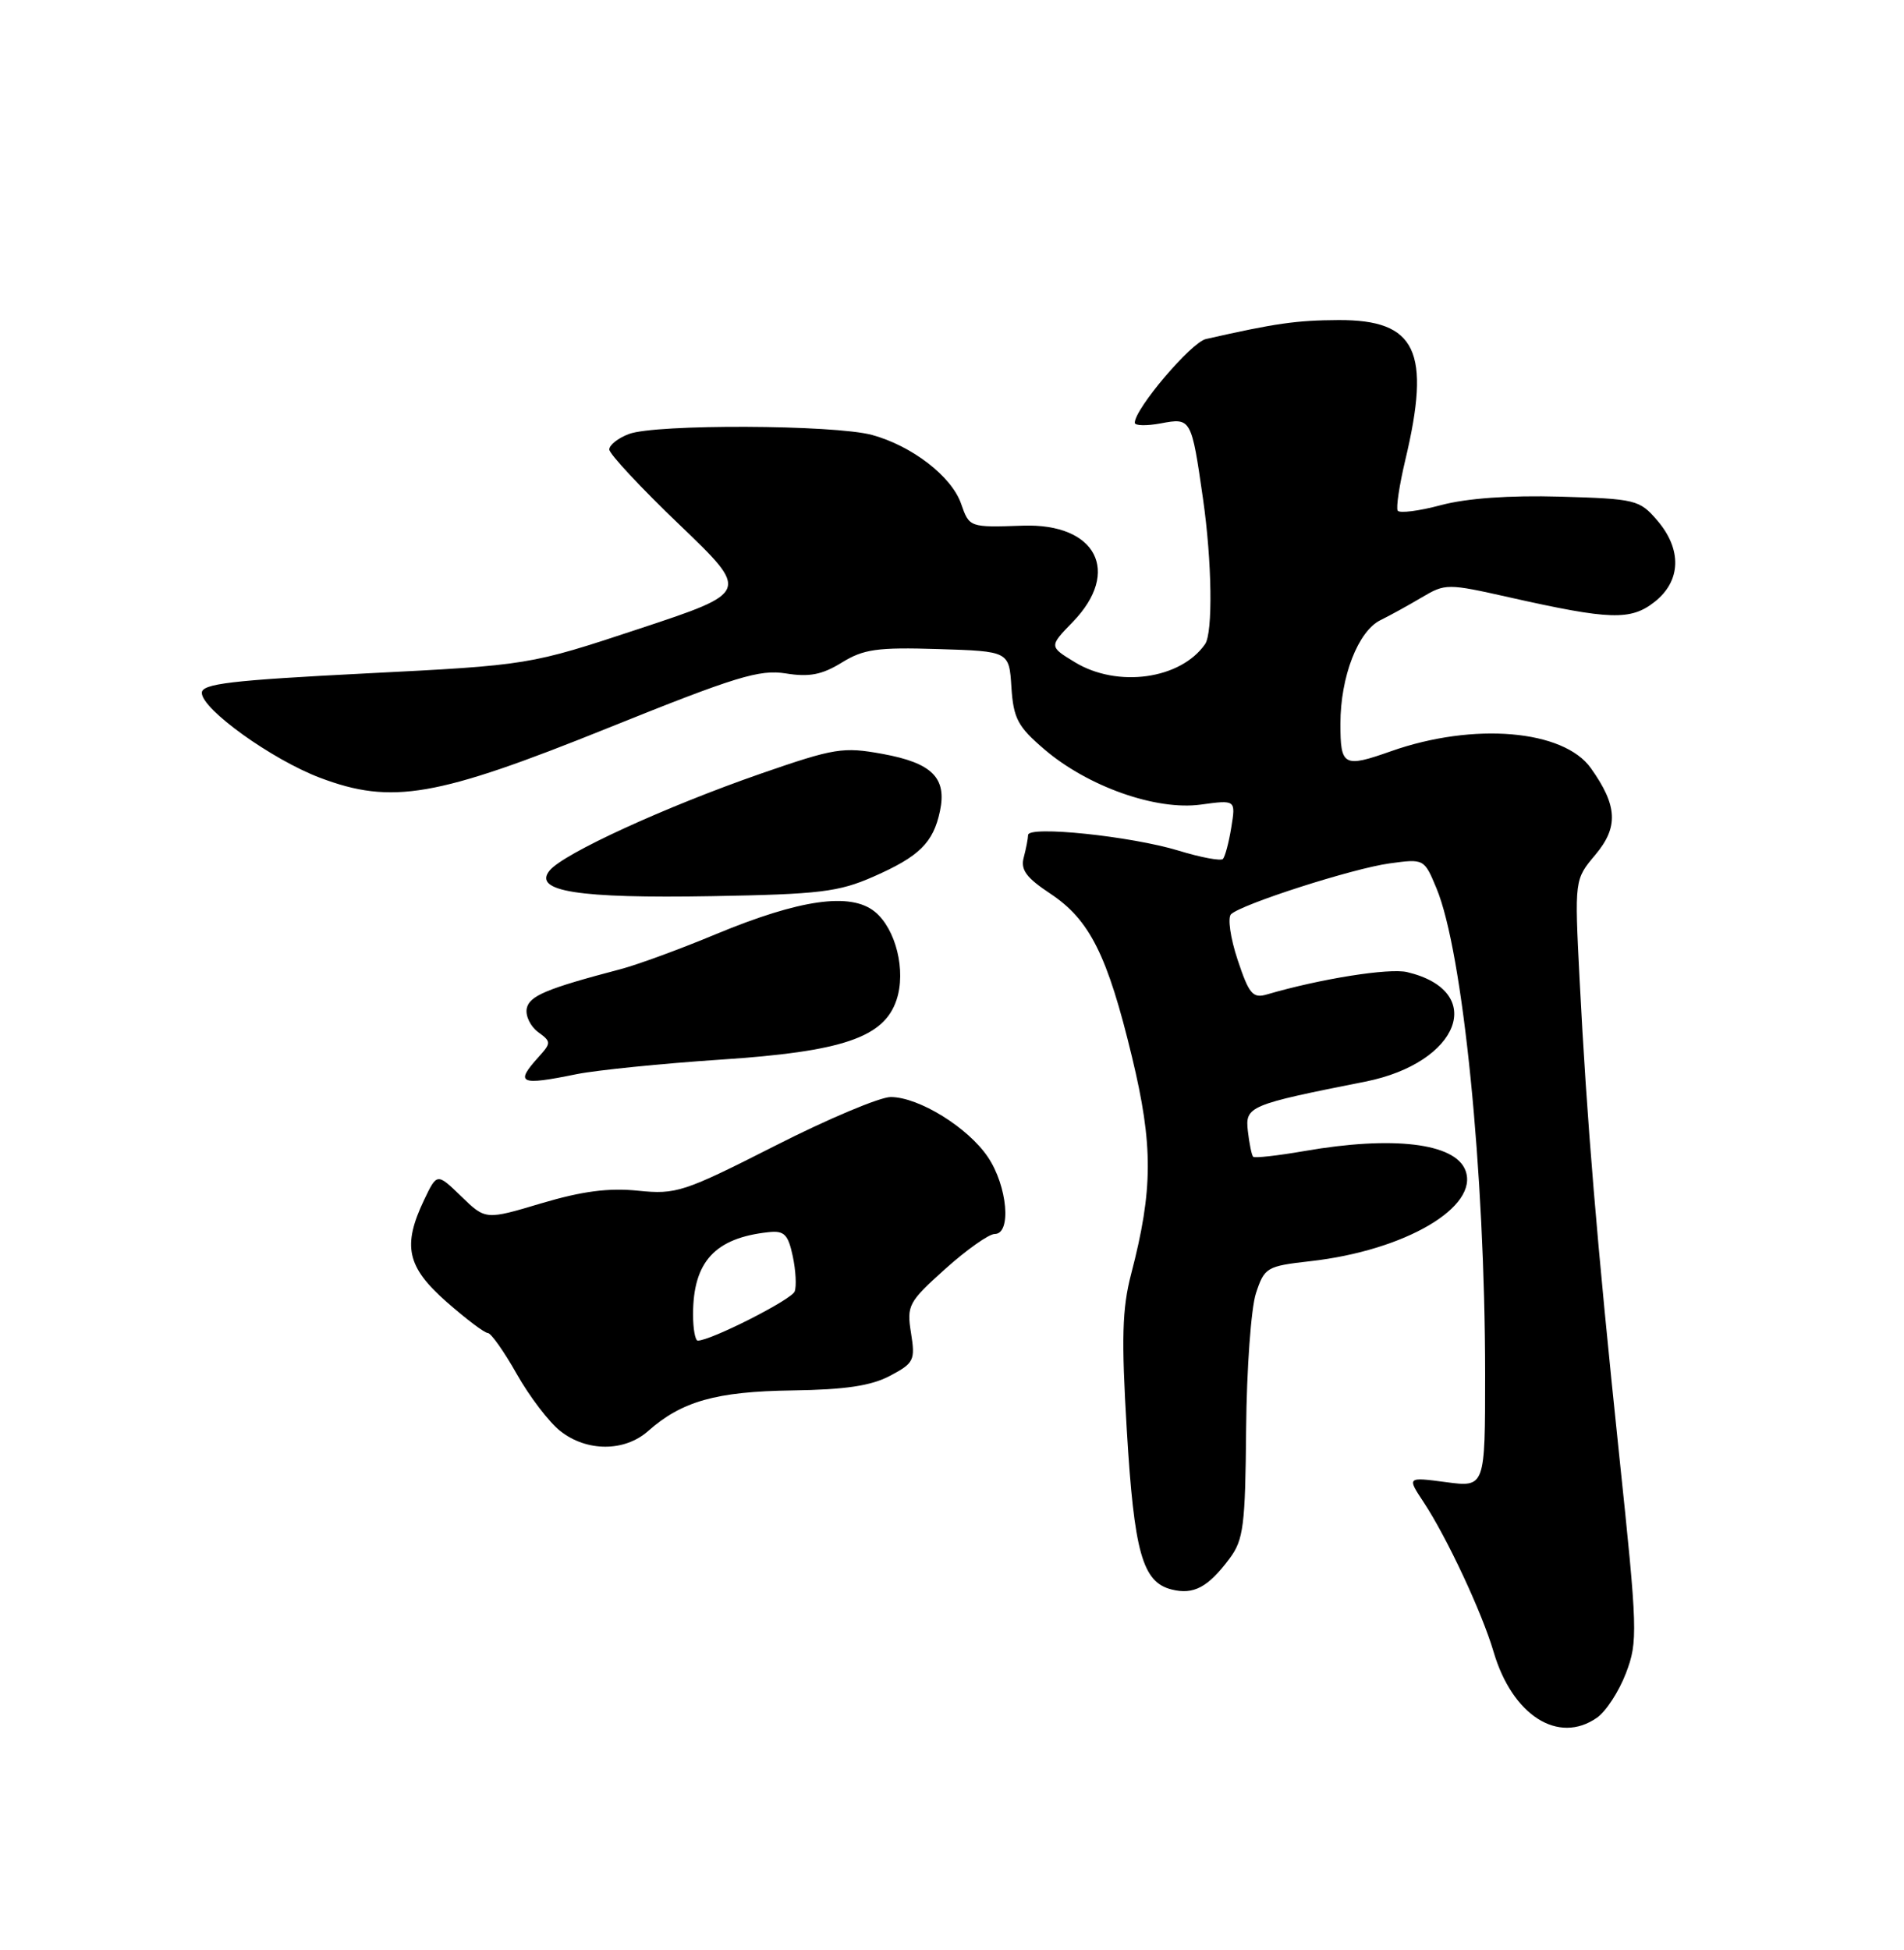 <?xml version="1.0" encoding="UTF-8" standalone="no"?>
<!DOCTYPE svg PUBLIC "-//W3C//DTD SVG 1.1//EN" "http://www.w3.org/Graphics/SVG/1.1/DTD/svg11.dtd" >
<svg xmlns="http://www.w3.org/2000/svg" xmlns:xlink="http://www.w3.org/1999/xlink" version="1.1" viewBox="0 0 250 256">
 <g >
 <path fill="currentColor"
d=" M 209.69 225.50 C 210.87 224.68 212.58 222.05 213.49 219.66 C 215.07 215.52 215.03 214.10 212.59 190.90 C 209.67 163.03 208.35 147.07 207.40 128.48 C 206.74 115.46 206.74 115.46 209.48 112.21 C 212.53 108.58 212.39 105.76 208.88 100.84 C 205.30 95.80 193.48 94.80 182.65 98.62 C 176.42 100.82 176.00 100.59 176.00 95.02 C 176.00 88.84 178.32 82.85 181.27 81.41 C 182.49 80.81 184.93 79.47 186.68 78.43 C 189.79 76.59 190.04 76.59 198.18 78.42 C 211.44 81.40 214.12 81.48 217.26 79.01 C 220.74 76.27 220.87 72.12 217.59 68.31 C 215.27 65.61 214.76 65.49 204.84 65.20 C 198.20 65.01 192.61 65.41 189.22 66.31 C 186.32 67.09 183.76 67.41 183.52 67.04 C 183.29 66.66 183.74 63.68 184.51 60.43 C 187.93 46.10 185.98 41.98 175.75 42.02 C 170.24 42.05 167.46 42.44 158.34 44.51 C 156.41 44.94 149.00 53.66 149.00 55.50 C 149.00 55.90 150.54 55.93 152.42 55.58 C 156.40 54.83 156.44 54.91 157.96 65.50 C 159.14 73.74 159.27 83.06 158.23 84.56 C 155.02 89.19 146.71 90.34 141.12 86.93 C 137.74 84.87 137.74 84.87 140.87 81.64 C 147.25 75.05 143.94 68.68 134.31 69.01 C 127.28 69.25 127.28 69.25 126.19 66.12 C 124.94 62.54 119.76 58.54 114.50 57.10 C 109.53 55.75 86.05 55.65 82.57 56.98 C 81.15 57.51 80.00 58.43 80.00 59.01 C 80.00 59.59 84.15 64.04 89.23 68.90 C 98.45 77.74 98.45 77.74 83.98 82.53 C 69.50 87.32 69.50 87.32 48.00 88.41 C 30.33 89.31 26.50 89.76 26.50 90.96 C 26.50 93.11 35.68 99.70 42.00 102.10 C 51.44 105.67 57.28 104.66 79.84 95.57 C 96.60 88.82 99.72 87.86 103.18 88.41 C 106.26 88.91 107.94 88.58 110.52 86.99 C 113.38 85.22 115.19 84.96 123.18 85.21 C 132.50 85.50 132.50 85.50 132.80 90.22 C 133.07 94.32 133.63 95.39 137.12 98.37 C 142.83 103.26 151.81 106.43 157.66 105.63 C 162.26 105.00 162.26 105.00 161.67 108.63 C 161.35 110.62 160.85 112.48 160.57 112.77 C 160.28 113.05 157.67 112.57 154.77 111.68 C 148.51 109.77 135.01 108.37 134.99 109.62 C 134.98 110.10 134.72 111.43 134.42 112.57 C 133.98 114.18 134.76 115.24 137.91 117.32 C 143.08 120.75 145.41 125.39 148.63 138.75 C 151.43 150.36 151.41 156.18 148.52 167.26 C 147.34 171.78 147.23 175.72 147.95 187.71 C 148.91 203.81 150.01 207.71 153.83 208.67 C 156.73 209.40 158.62 208.39 161.45 204.60 C 163.28 202.15 163.51 200.29 163.62 187.58 C 163.69 179.73 164.27 171.72 164.91 169.78 C 166.03 166.39 166.31 166.22 172.06 165.57 C 184.49 164.17 194.26 158.44 192.41 153.64 C 191.04 150.06 182.88 149.09 171.28 151.11 C 167.76 151.72 164.73 152.06 164.54 151.86 C 164.35 151.66 164.04 150.16 163.85 148.51 C 163.47 145.24 163.97 145.03 179.26 142.00 C 191.68 139.53 195.28 130.12 184.76 127.62 C 182.40 127.06 173.35 128.50 166.36 130.55 C 164.49 131.10 164.00 130.51 162.50 126.00 C 161.55 123.14 161.17 120.46 161.64 120.02 C 163.09 118.67 177.64 114.01 182.45 113.35 C 186.97 112.73 187.00 112.74 188.61 116.61 C 192.09 124.94 194.99 153.89 195.00 180.38 C 195.00 195.26 195.00 195.26 189.87 194.58 C 184.74 193.90 184.74 193.90 186.92 197.20 C 189.98 201.83 194.59 211.69 196.11 216.85 C 198.56 225.20 204.62 229.06 209.69 225.50 Z  M 85.10 187.87 C 89.52 183.96 94.04 182.68 104.00 182.54 C 111.00 182.44 114.39 181.93 116.86 180.62 C 120.01 178.95 120.19 178.58 119.62 175.01 C 119.04 171.38 119.27 170.94 124.11 166.59 C 126.92 164.07 129.84 162.00 130.61 162.00 C 132.84 162.00 132.28 155.72 129.72 151.91 C 127.10 148.02 120.67 144.04 116.96 144.02 C 115.56 144.01 108.71 146.89 101.75 150.43 C 89.77 156.51 88.79 156.83 83.78 156.32 C 79.95 155.92 76.45 156.38 71.12 157.96 C 63.76 160.16 63.76 160.16 60.57 157.07 C 57.38 153.98 57.38 153.98 55.69 157.52 C 52.81 163.56 53.42 166.32 58.64 170.92 C 61.19 173.16 63.63 175.00 64.05 175.00 C 64.47 175.00 66.18 177.42 67.85 180.38 C 69.52 183.34 72.10 186.72 73.58 187.88 C 77.05 190.61 82.01 190.61 85.10 187.87 Z  M 75.70 141.02 C 78.34 140.49 86.85 139.63 94.61 139.11 C 110.60 138.06 116.06 136.21 117.71 131.29 C 119.00 127.46 117.63 121.93 114.85 119.68 C 111.69 117.12 105.03 118.06 94.00 122.64 C 89.33 124.59 83.70 126.65 81.50 127.23 C 71.73 129.80 69.49 130.74 69.16 132.41 C 68.98 133.37 69.65 134.75 70.65 135.49 C 72.38 136.75 72.39 136.91 70.74 138.74 C 67.56 142.25 68.22 142.55 75.70 141.02 Z  M 114.68 115.09 C 120.71 112.44 122.54 110.64 123.42 106.48 C 124.34 102.12 122.39 100.17 115.91 98.98 C 110.70 98.03 109.61 98.20 99.91 101.56 C 87.41 105.90 74.00 112.04 72.17 114.28 C 69.92 117.02 75.89 117.96 93.50 117.65 C 107.59 117.40 110.12 117.10 114.68 115.09 Z  M 91.00 172.57 C 91.00 165.64 93.88 162.51 100.93 161.76 C 102.97 161.54 103.48 162.05 104.09 164.91 C 104.49 166.79 104.60 168.88 104.34 169.55 C 103.93 170.63 93.33 176.00 91.62 176.00 C 91.28 176.00 91.00 174.45 91.00 172.57 Z "/>
</g>
</svg>